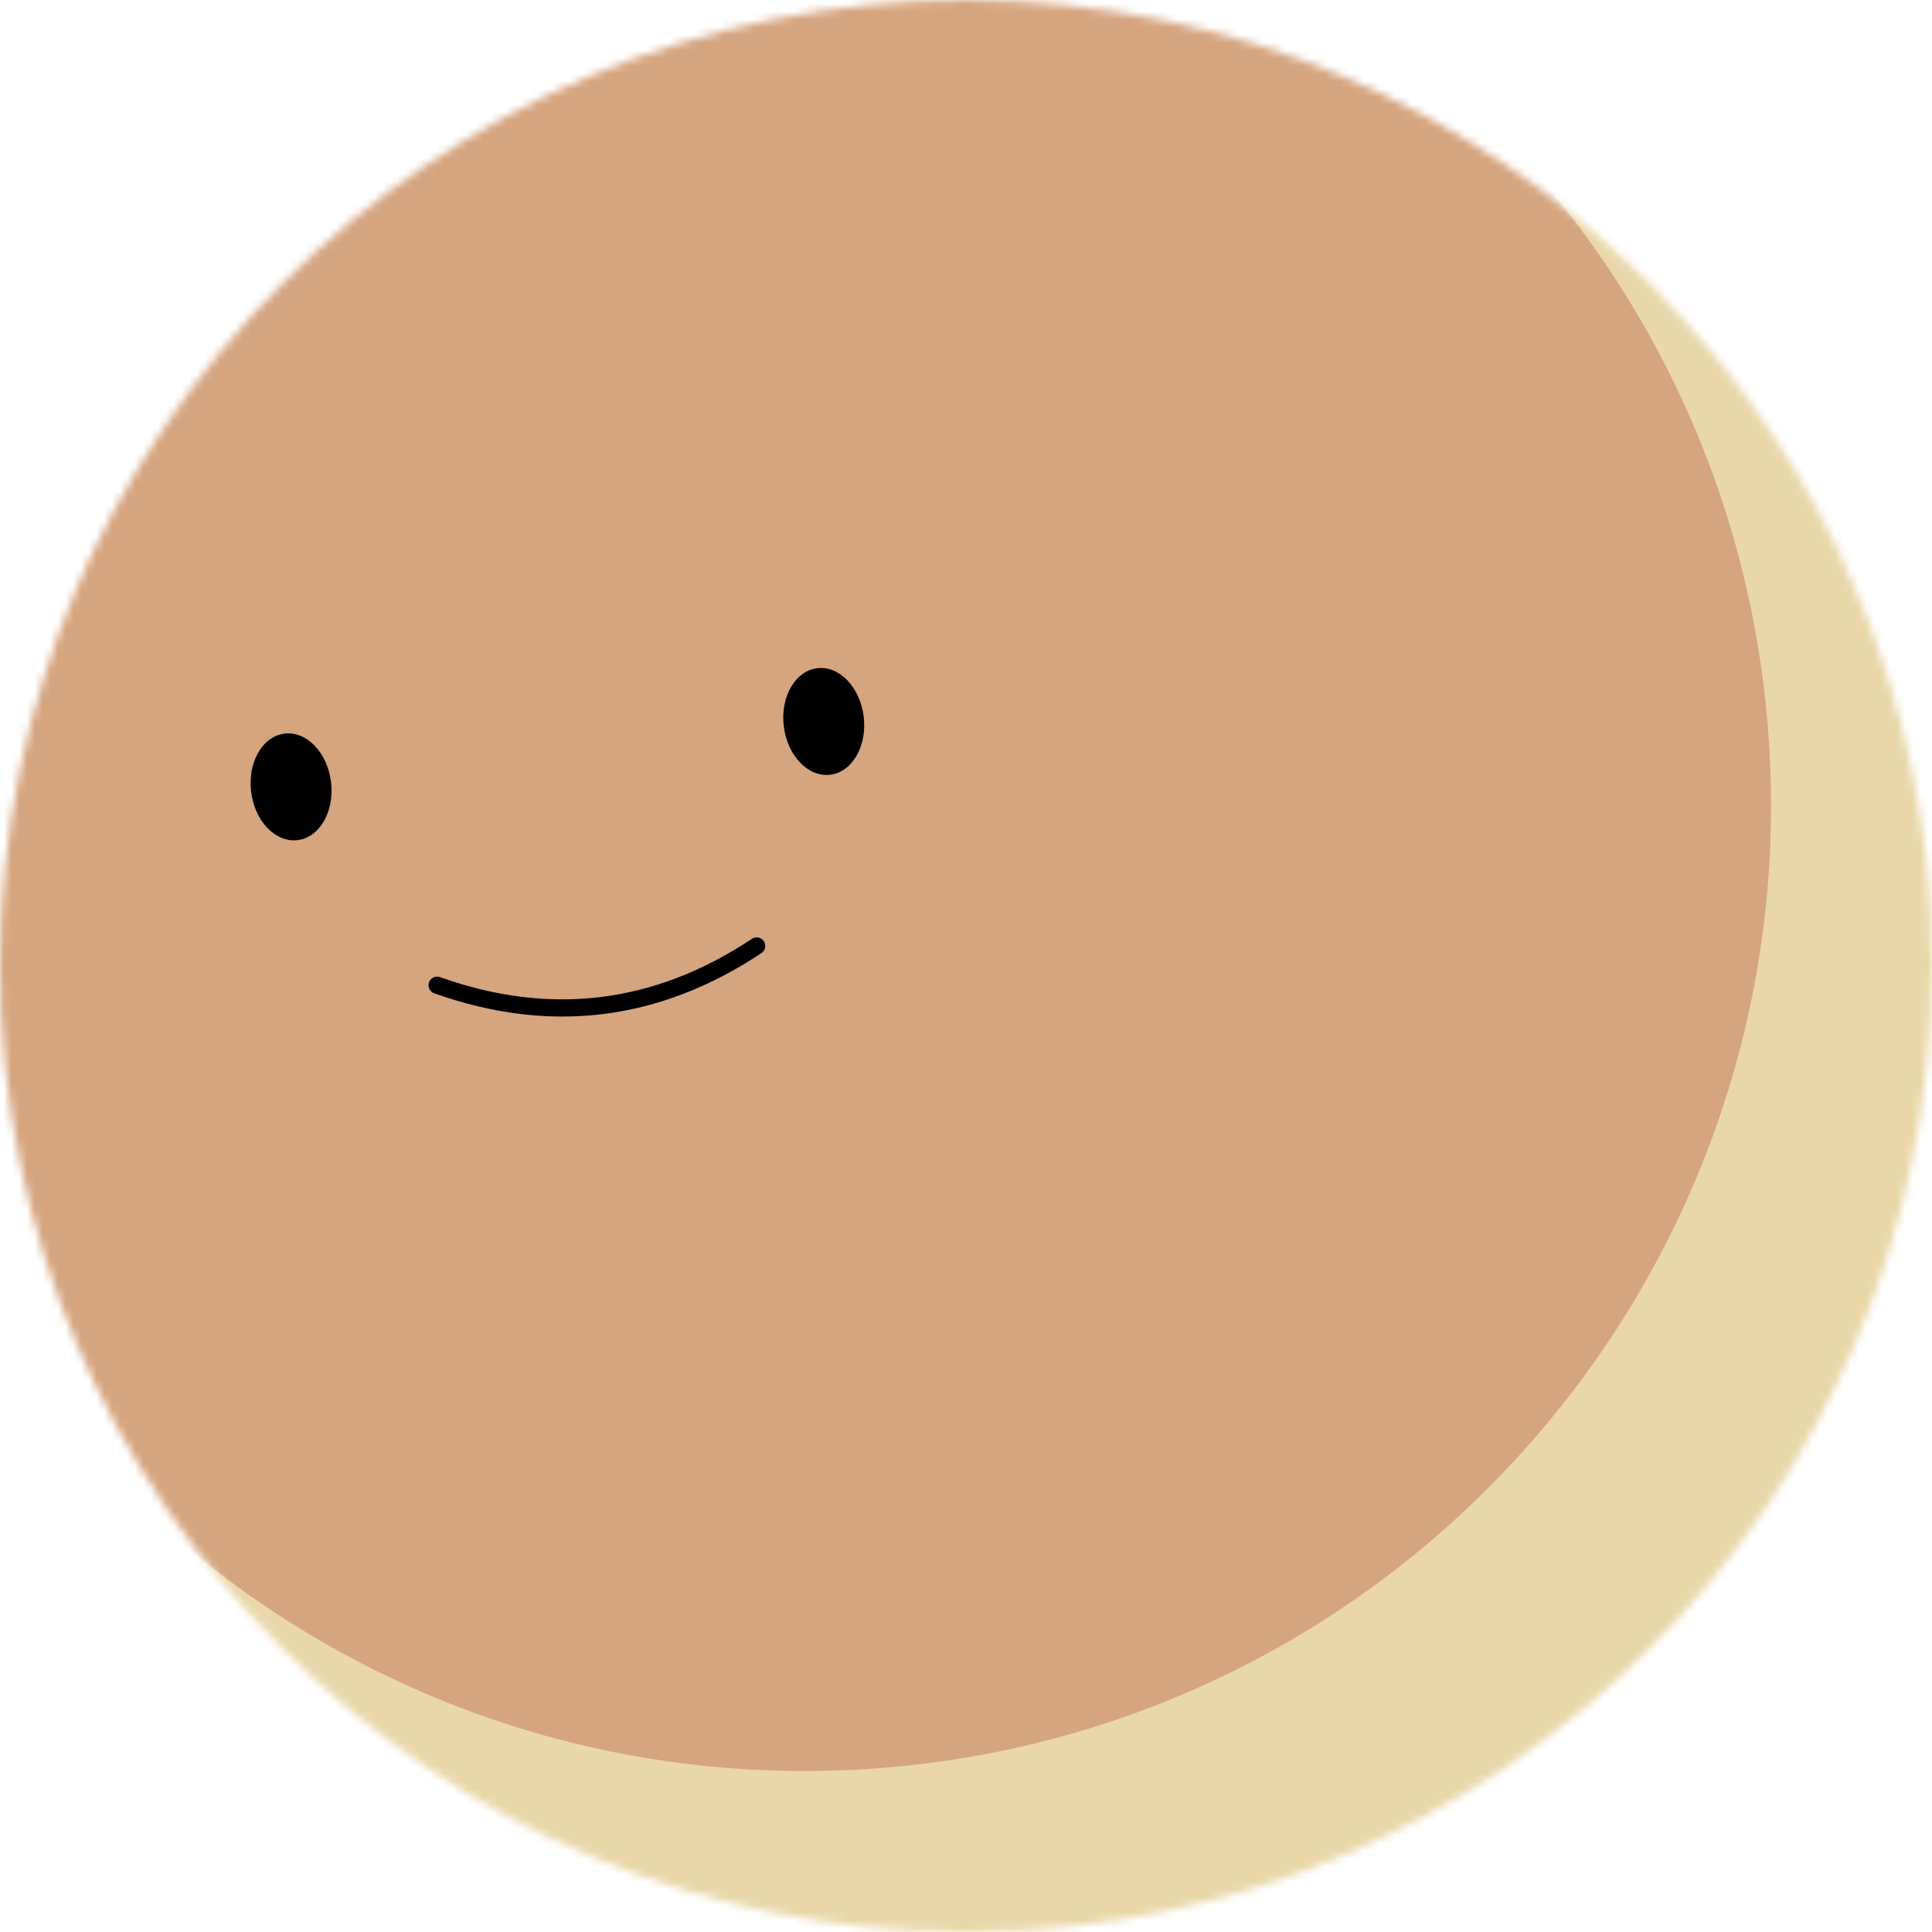 <svg width="250" height="250" viewBox="0 0 250 250" fill="none" xmlns="http://www.w3.org/2000/svg">
<mask id="mask0_898_5462" style="mask-type:alpha" maskUnits="userSpaceOnUse" x="0" y="0" width="250" height="250">
<path d="M250 125C250 55.964 194.036 0 125 0C55.964 0 0 55.964 0 125C0 194.036 55.964 250 125 250C194.036 250 250 194.036 250 125Z" fill="white"/>
</mask>
<g mask="url(#mask0_898_5462)">
<path d="M250 0H0V250H250V0Z" fill="#E9D7A9"/>
<path d="M110.71 228.995C179.651 225.382 232.61 166.566 228.997 97.625C225.384 28.684 166.567 -24.275 97.626 -20.662C28.685 -17.049 -24.273 41.768 -20.66 110.709C-17.047 179.65 41.769 232.608 110.71 228.995Z" fill="#D5A57F"/>
<path d="M56.559 127.487C71.19 132.687 84.976 130.994 97.915 122.409" stroke="black" stroke-width="2.222" stroke-linecap="round"/>
<path d="M42.834 101.186C42.366 97.379 39.673 94.577 36.818 94.928C33.963 95.278 32.027 98.648 32.495 102.455C32.962 106.262 35.656 109.064 38.511 108.713C41.366 108.363 43.301 104.992 42.834 101.186Z" fill="black"/>
<path d="M111.762 92.722C111.294 88.916 108.601 86.114 105.746 86.464C102.891 86.815 100.955 90.185 101.422 93.992C101.89 97.799 104.583 100.6 107.438 100.25C110.293 99.899 112.229 96.529 111.762 92.722Z" fill="black"/>
</g>
</svg>
